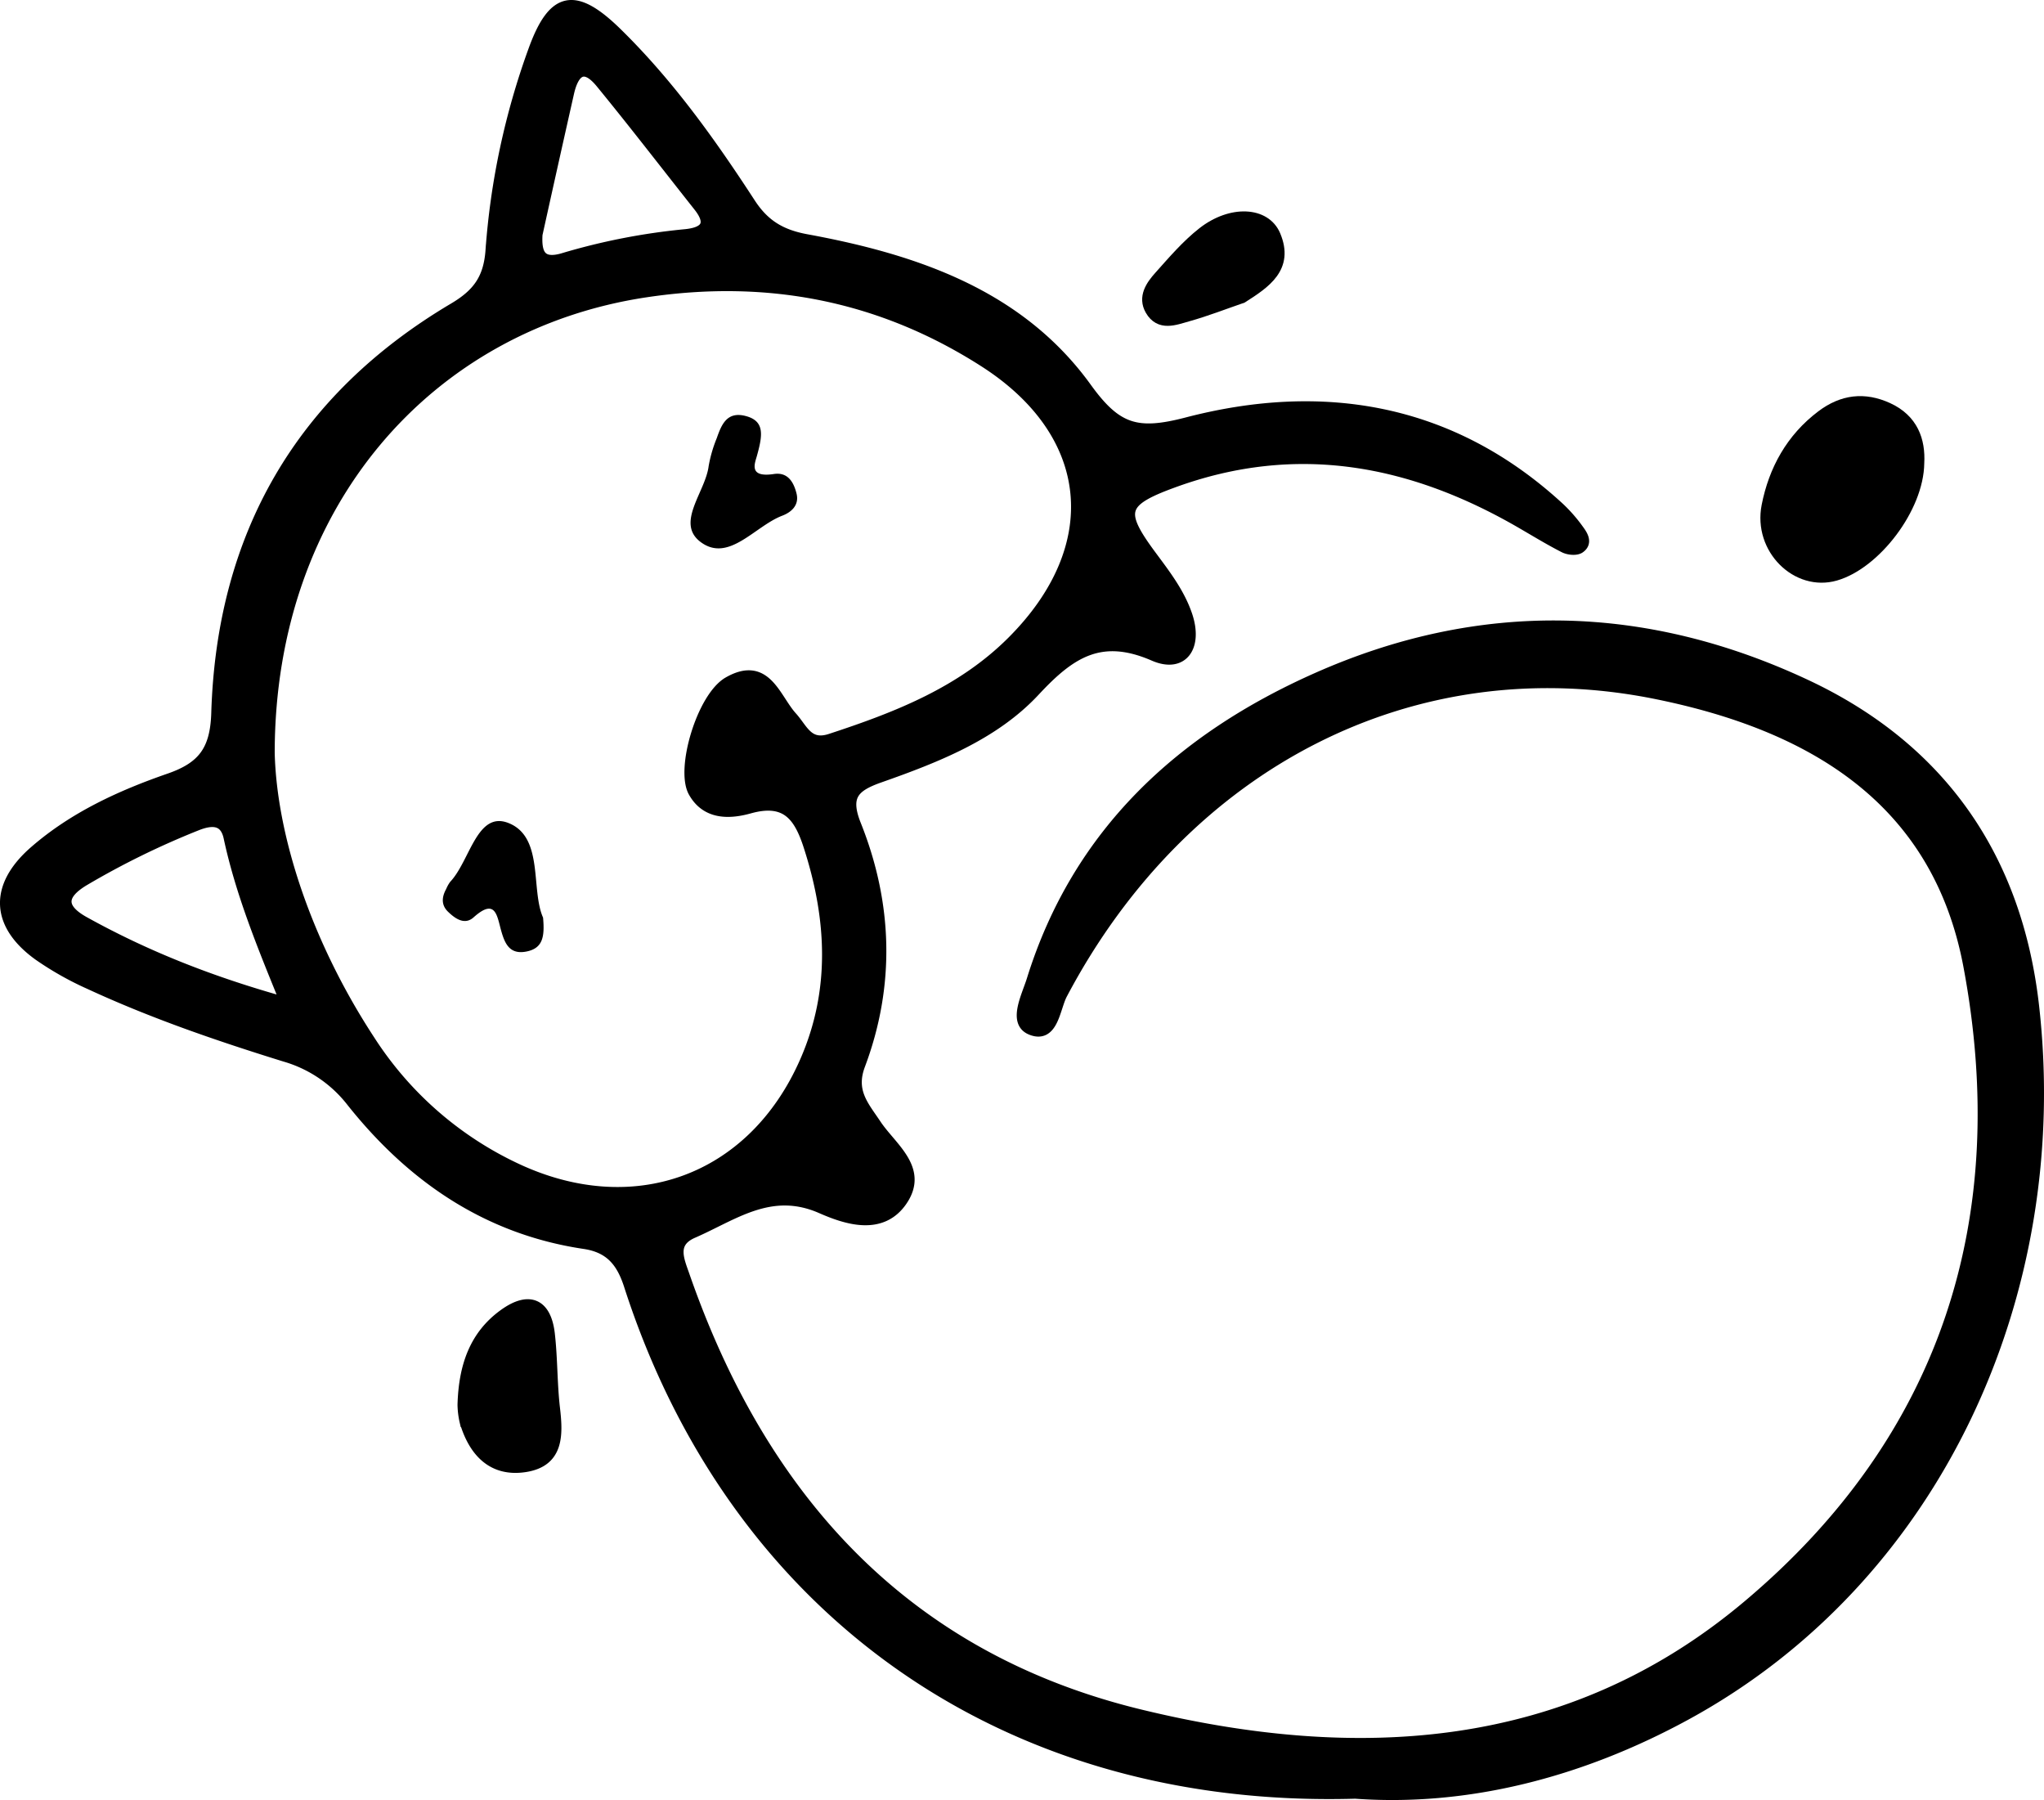 <svg id="图层_1" data-name="图层 1" xmlns="http://www.w3.org/2000/svg" viewBox="0 0 552.329 486.276"><defs><style>.cls-1{stroke:#000;stroke-miterlimit:10;stroke-width:3px;}</style></defs><title>logo</title><path class="cls-1" d="M394.835,561.279c-95.862,2.765-168.247-50.658-196.131-137.187-2.042-6.337-5.162-10.273-12.167-11.316-26.265-3.91-46.637-17.971-62.823-38.306a35.283,35.283,0,0,0-18.132-12.284c-17.919-5.557-35.681-11.649-52.74-19.539a84.113,84.113,0,0,1-13.691-7.715c-11.581-8.294-12.076-18.556-1.227-28.025,10.619-9.268,23.356-15.093,36.478-19.639,9.025-3.126,12.495-7.667,12.802-17.766,1.452-47.827,22.618-84.788,64.045-109.336,6.525-3.866,9.534-7.997,10.068-15.748a199.671,199.671,0,0,1,11.476-53.764c5.303-14.779,11.066-16.022,22.472-4.854C209.288,99.529,220.643,115.429,231.295,131.803c3.746,5.759,8.217,8.531,15.213,9.818,29.336,5.393,57.481,14.895,75.651,40.072,8.168,11.319,13.71,12.919,27.203,9.404,36.754-9.573,71.457-3.848,100.579,22.985a40.716,40.716,0,0,1,5.167,5.919c1.053,1.439,2.414,3.429.327,4.863-.928.638-2.963.432-4.109-.151-4.007-2.039-7.849-4.403-11.746-6.656-29.725-17.192-60.757-23.038-93.909-10.943-14.017,5.114-14.913,7.853-6.215,19.633,3.789,5.131,7.77,10.193,9.849,16.321,2.877,8.479-1.144,14.245-8.877,10.879-14.399-6.267-22.633-.771-32.218,9.529-11.087,11.915-26.664,17.96-41.946,23.345-6.909,2.434-9.602,5.007-6.45,12.894,8.52,21.315,9.217,43.244,1.102,64.848-2.705,7.203,1.061,11.14,4.382,16.138,4.124,6.205,12.862,11.948,7.004,20.514-5.538,8.099-15.026,4.937-21.767,1.981-13.686-6.002-23.709,1.886-34.719,6.674-6.013,2.615-3.826,7.325-2.363,11.537C234.428,481.8,273.144,524.703,336.597,540.132c58.512,14.228,115.849,11.244,164.237-29.39,53.75-45.136,72.64-104.579,59.819-172.922-8.503-45.325-42.82-65.125-84.345-73.556-65.768-13.353-127.712,18.605-160.752,81.131-1.999,3.783-2.417,12.038-8.371,9.545-4.721-1.977-1.027-8.909.352-13.342,12.368-39.76,40.355-65.316,77.147-81.609,43.96-19.466,88.376-18.466,131.889,1.92,36.688,17.189,57.059,46.967,61.551,86.81,8.737,77.495-26.249,154.537-94.138,191.46C455.342,555.758,424.723,563.442,394.835,561.279ZM101.347,280.268c.546,22.476,9.886,51.372,27.159,77.719a94.931,94.931,0,0,0,39.27,34.464c31.967,15.168,64.271,3.537,78.463-28.844,8.378-19.115,7.321-38.646.977-58.243-2.657-8.209-6.223-12.967-16.09-10.217-5.165,1.439-11.55,1.871-15.029-4.34-3.469-6.193,2.317-25.601,9.375-29.631,10.142-5.791,12.53,4.381,17.094,9.411,2.943,3.243,4.361,7.98,10.474,5.978,17.954-5.882,35.392-12.659,49.107-26.354,25.587-25.551,22.828-56.242-7.598-75.691-27.915-17.845-58.438-23.803-91.533-18.811C144.458,164.54,101.384,212.899,101.347,280.268Zm4.559,67.535c-6.408-15.654-12.164-29.772-15.379-44.722-1.085-5.047-4.762-4.913-8.808-3.295A219.601,219.601,0,0,0,51.445,314.618c-6.325,3.739-6.948,7.53-.106,11.326C68.053,335.219,85.677,342.178,105.905,347.803Zm67.812-207.632c-.337,5.262.989,8.318,7.026,6.569a172.344,172.344,0,0,1,32.874-6.449c5.088-.448,8.025-2.454,3.825-7.758-8.798-11.11-17.438-22.349-26.419-33.308-4.623-5.64-7.461-3.138-8.789,2.758Q177.933,121.068,173.717,140.171Z" transform="translate(-28.615 -76.862)"/><path class="cls-1" d="M547.088,201.989c-.136,12.039-11.684,27.163-22.525,30.267-10.362,2.967-20.721-7.133-18.438-18.721,1.911-9.699,6.549-18.176,14.742-24.357,5.624-4.244,11.53-4.949,17.862-2.057C545.452,190.191,547.439,195.874,547.088,201.989Z" transform="translate(-28.615 -76.862)"/><path class="cls-1" d="M153.744,456.401c.293-10.476,3.22-18.769,11.114-24.447,6.731-4.842,11.254-2.86,12.188,5.294.763,6.667.617,13.439,1.395,20.104.839,7.198,1.033,14.304-7.928,15.703-8.815,1.376-13.83-4.125-16.204-12.158A21.877,21.877,0,0,1,153.744,456.401Z" transform="translate(-28.615 -76.862)"/><path class="cls-1" d="M364.28,157.249c-4.876,1.674-9.733,3.581-14.732,4.974-3.44.959-7.535,2.692-10.008-1.618-1.995-3.478.15-6.56,2.385-9.054,3.71-4.139,7.378-8.455,11.723-11.854,7.6-5.945,16.862-5.538,19.51.756C376.815,149.145,370.508,153.276,364.28,157.249Z" transform="translate(-28.615 -76.862)"/><path d="M233.211,199.788c-.496,2.002-2.626,6.204,4.523,5.127,3.729-.562,5.338,2.147,6.114,5.246.808,3.226-1.463,5.106-3.869,6.023-7.349,2.801-14.355,12.629-21.881,7.221-7.14-5.13,1.145-13.583,2.011-20.642a36.799,36.799,0,0,1,2.187-7.528c1.281-3.641,2.732-7.305,7.792-5.993C235.216,190.573,234.737,194.278,233.211,199.788Z" transform="translate(-28.615 -76.862)"/><path d="M175.363,324.763c.464,5.179-.07,8.256-4.449,9.145-4.611.936-5.897-2.192-6.854-5.557-1.16-4.078-1.488-9.017-7.469-3.666-2.409,2.156-4.957.374-6.911-1.521-1.886-1.828-1.691-3.979-.498-6.138a9.183,9.183,0,0,1,1.093-1.95c5.33-5.618,7.209-19.218,15.71-15.886C175.634,302.973,171.973,317.111,175.363,324.763Z" transform="translate(-28.615 -76.862)"/></svg>